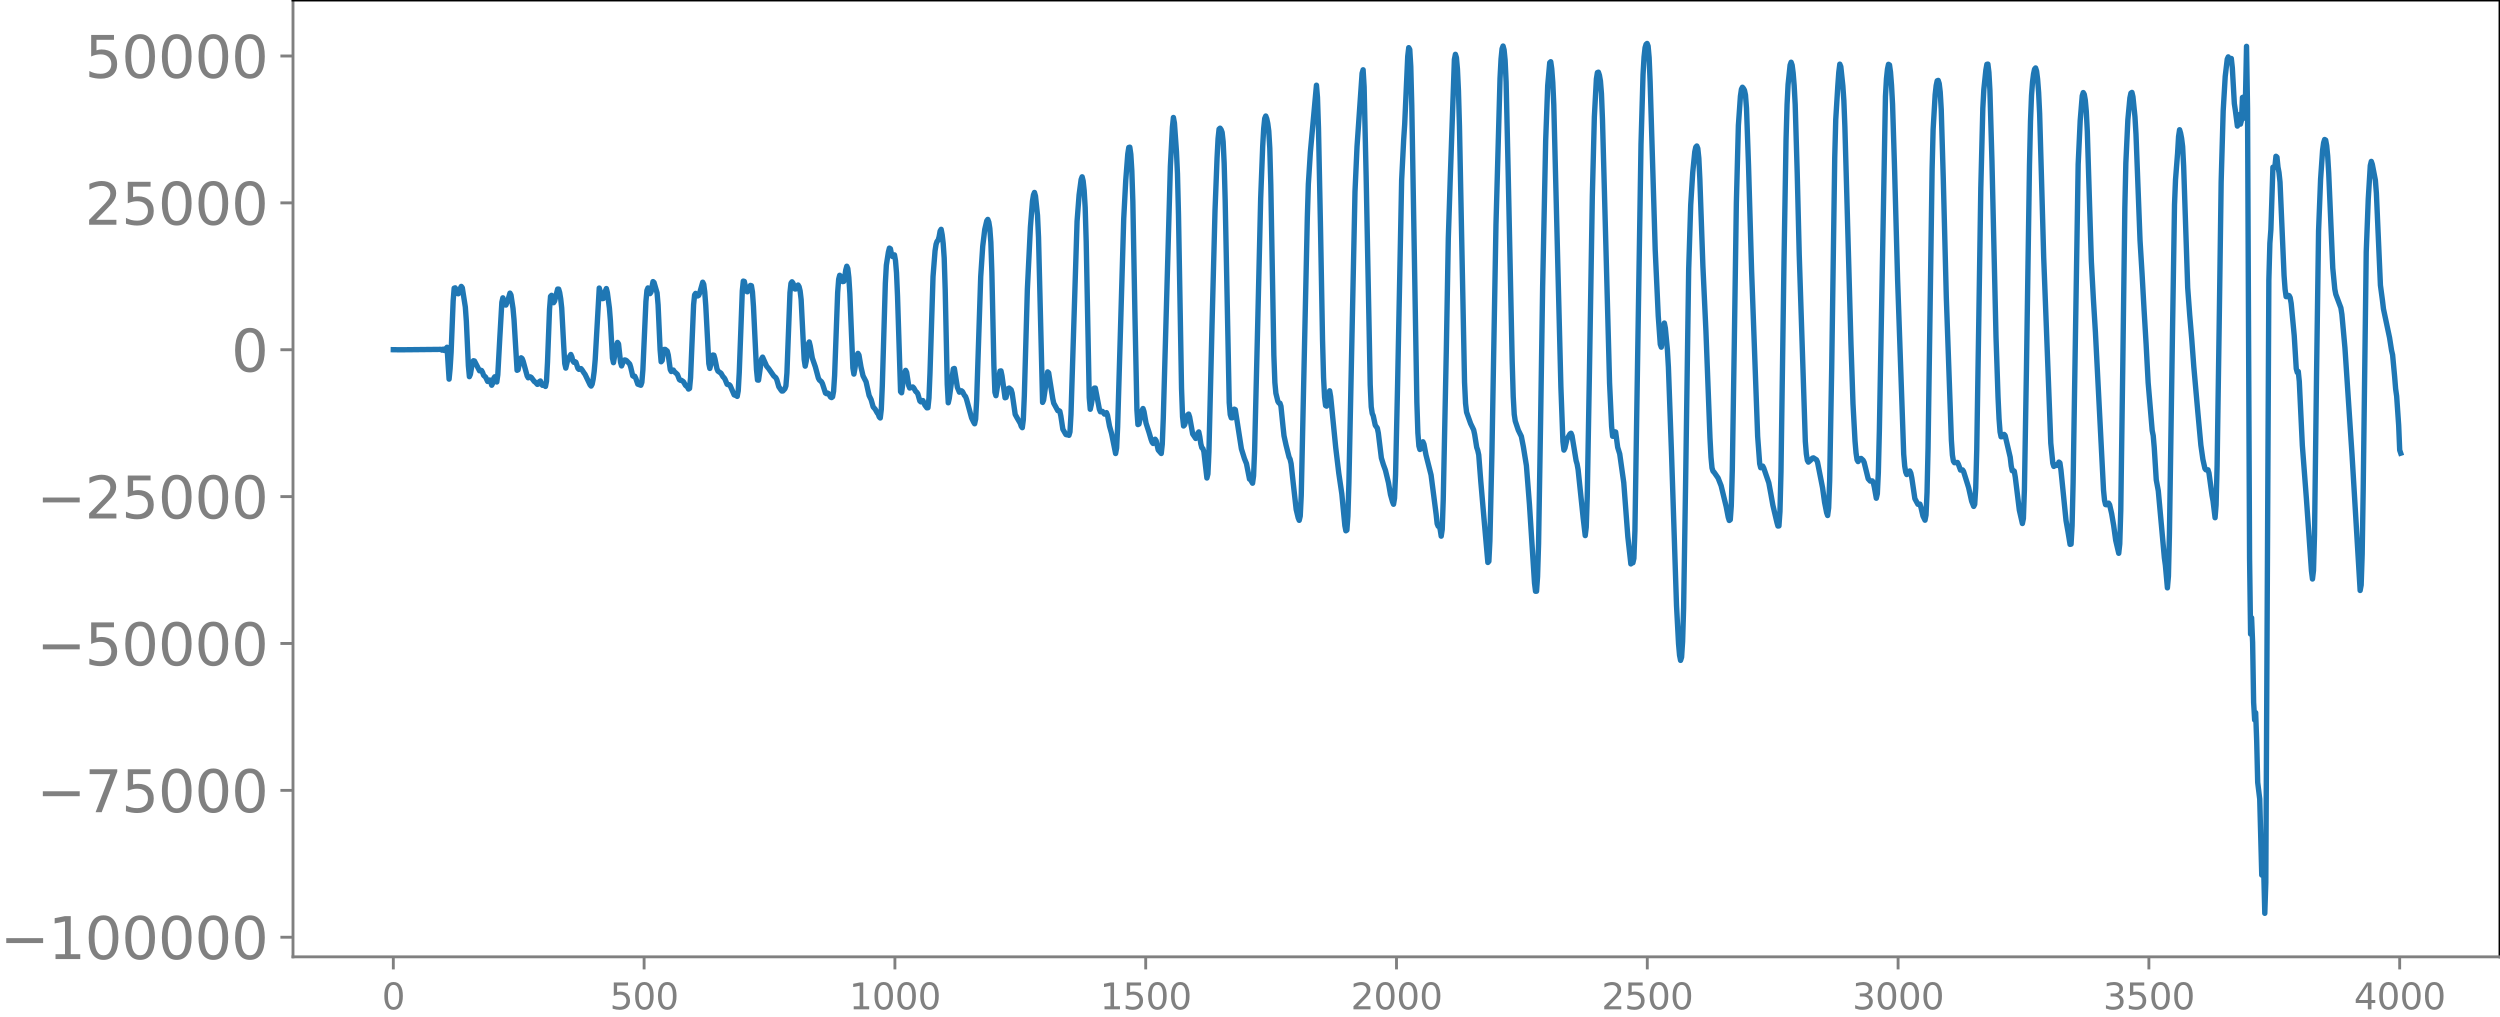 <svg xmlns="http://www.w3.org/2000/svg" xmlns:xlink="http://www.w3.org/1999/xlink" width="927.05" height="377.053" viewBox="0 0 695.288 282.79"><defs><style>*{stroke-linejoin:round;stroke-linecap:butt}</style></defs><g id="figure_1"><path id="patch_1" d="M0 282.79h695.288V0H0v282.79z" style="fill:none"/><g id="axes_1"><path id="patch_2" d="M81.487 266.112h613.8V0h-613.8v266.112z" style="fill:none"/><g id="matplotlib.axis_1"><g id="xtick_1"><g id="line2d_1"><defs><path id="m50a26f36a7" d="M0 0v3.5" style="stroke:gray;stroke-width:.8"/></defs><use xlink:href="#m50a26f36a7" x="109.388" y="266.112" style="fill:gray;stroke:gray;stroke-width:.8"/></g><g id="text_1" style="fill:gray" transform="matrix(.1 0 0 -.1 106.206 280.71)"><defs><path id="DejaVuSans-30" d="M2034 4250q-487 0-733-480-245-479-245-1442 0-959 245-1439 246-480 733-480 491 0 736 480 246 480 246 1439 0 963-246 1442-245 480-736 480zm0 500q785 0 1199-621 414-620 414-1801 0-1178-414-1799Q2819-91 2034-91q-784 0-1198 620-414 621-414 1799 0 1181 414 1801 414 621 1198 621z" transform="scale(.016)"/></defs><use xlink:href="#DejaVuSans-30"/></g></g><g id="xtick_2"><use xlink:href="#m50a26f36a7" id="line2d_2" x="179.137" y="266.112" style="fill:gray;stroke:gray;stroke-width:.8"/><g id="text_2" style="fill:gray" transform="matrix(.1 0 0 -.1 169.594 280.71)"><defs><path id="DejaVuSans-35" d="M691 4666h2478v-532H1269V2991q137 47 274 70 138 23 276 23 781 0 1237-428 457-428 457-1159 0-753-469-1171Q2575-91 1722-91q-294 0-599 50Q819 9 494 109v635q281-153 581-228t634-75q541 0 856 284 316 284 316 772 0 487-316 771-315 285-856 285-253 0-505-56-251-56-513-175v2344z" transform="scale(.016)"/></defs><use xlink:href="#DejaVuSans-35"/><use xlink:href="#DejaVuSans-30" x="63.623"/><use xlink:href="#DejaVuSans-30" x="127.246"/></g></g><g id="xtick_3"><use xlink:href="#m50a26f36a7" id="line2d_3" x="248.887" y="266.112" style="fill:gray;stroke:gray;stroke-width:.8"/><g id="text_3" style="fill:gray" transform="matrix(.1 0 0 -.1 236.162 280.71)"><defs><path id="DejaVuSans-31" d="M794 531h1031v3560L703 3866v575l1116 225h631V531h1031V0H794v531z" transform="scale(.016)"/></defs><use xlink:href="#DejaVuSans-31"/><use xlink:href="#DejaVuSans-30" x="63.623"/><use xlink:href="#DejaVuSans-30" x="127.246"/><use xlink:href="#DejaVuSans-30" x="190.869"/></g></g><g id="xtick_4"><use xlink:href="#m50a26f36a7" id="line2d_4" x="318.637" y="266.112" style="fill:gray;stroke:gray;stroke-width:.8"/><g id="text_4" style="fill:gray" transform="matrix(.1 0 0 -.1 305.913 280.71)"><use xlink:href="#DejaVuSans-31"/><use xlink:href="#DejaVuSans-35" x="63.623"/><use xlink:href="#DejaVuSans-30" x="127.246"/><use xlink:href="#DejaVuSans-30" x="190.869"/></g></g><g id="xtick_5"><use xlink:href="#m50a26f36a7" id="line2d_5" x="388.387" y="266.112" style="fill:gray;stroke:gray;stroke-width:.8"/><g id="text_5" style="fill:gray" transform="matrix(.1 0 0 -.1 375.663 280.71)"><defs><path id="DejaVuSans-32" d="M1228 531h2203V0H469v531q359 372 979 998 621 627 780 809 303 340 423 576 121 236 121 464 0 372-261 606-261 235-680 235-297 0-627-103-329-103-704-313v638q381 153 712 231 332 78 607 78 725 0 1156-363 431-362 431-968 0-288-108-546-107-257-392-607-78-91-497-524-418-433-1181-1211z" transform="scale(.016)"/></defs><use xlink:href="#DejaVuSans-32"/><use xlink:href="#DejaVuSans-30" x="63.623"/><use xlink:href="#DejaVuSans-30" x="127.246"/><use xlink:href="#DejaVuSans-30" x="190.869"/></g></g><g id="xtick_6"><use xlink:href="#m50a26f36a7" id="line2d_6" x="458.137" y="266.112" style="fill:gray;stroke:gray;stroke-width:.8"/><g id="text_6" style="fill:gray" transform="matrix(.1 0 0 -.1 445.413 280.71)"><use xlink:href="#DejaVuSans-32"/><use xlink:href="#DejaVuSans-35" x="63.623"/><use xlink:href="#DejaVuSans-30" x="127.246"/><use xlink:href="#DejaVuSans-30" x="190.869"/></g></g><g id="xtick_7"><use xlink:href="#m50a26f36a7" id="line2d_7" x="527.888" y="266.112" style="fill:gray;stroke:gray;stroke-width:.8"/><g id="text_7" style="fill:gray" transform="matrix(.1 0 0 -.1 515.163 280.71)"><defs><path id="DejaVuSans-33" d="M2597 2516q453-97 707-404 255-306 255-756 0-690-475-1069Q2609-91 1734-91q-293 0-604 58T488 141v609q262-153 574-231 313-78 654-78 593 0 904 234t311 681q0 413-289 645-289 233-804 233h-544v519h569q465 0 712 186t247 536q0 359-255 551-254 193-729 193-260 0-557-57-297-56-653-174v562q360 100 674 150t592 50q719 0 1137-327 419-326 419-882 0-388-222-655t-631-370z" transform="scale(.016)"/></defs><use xlink:href="#DejaVuSans-33"/><use xlink:href="#DejaVuSans-30" x="63.623"/><use xlink:href="#DejaVuSans-30" x="127.246"/><use xlink:href="#DejaVuSans-30" x="190.869"/></g></g><g id="xtick_8"><use xlink:href="#m50a26f36a7" id="line2d_8" x="597.638" y="266.112" style="fill:gray;stroke:gray;stroke-width:.8"/><g id="text_8" style="fill:gray" transform="matrix(.1 0 0 -.1 584.913 280.71)"><use xlink:href="#DejaVuSans-33"/><use xlink:href="#DejaVuSans-35" x="63.623"/><use xlink:href="#DejaVuSans-30" x="127.246"/><use xlink:href="#DejaVuSans-30" x="190.869"/></g></g><g id="xtick_9"><use xlink:href="#m50a26f36a7" id="line2d_9" x="667.388" y="266.112" style="fill:gray;stroke:gray;stroke-width:.8"/><g id="text_9" style="fill:gray" transform="matrix(.1 0 0 -.1 654.663 280.71)"><defs><path id="DejaVuSans-34" d="M2419 4116 825 1625h1594v2491zm-166 550h794V1625h666v-525h-666V0h-628v1100H313v609l1940 2957z" transform="scale(.016)"/></defs><use xlink:href="#DejaVuSans-34"/><use xlink:href="#DejaVuSans-30" x="63.623"/><use xlink:href="#DejaVuSans-30" x="127.246"/><use xlink:href="#DejaVuSans-30" x="190.869"/></g></g></g><g id="matplotlib.axis_2"><g id="ytick_1"><g id="line2d_10"><defs><path id="mc1cf88ff3c" d="M0 0h-3.5" style="stroke:gray;stroke-width:.8"/></defs><use xlink:href="#mc1cf88ff3c" x="81.487" y="260.652" style="fill:gray;stroke:gray;stroke-width:.8"/></g><g id="text_10" style="fill:gray" transform="matrix(.16 0 0 -.16 0 266.73)"><defs><path id="DejaVuSans-2212" d="M678 2272h4006v-531H678v531z" transform="scale(.016)"/></defs><use xlink:href="#DejaVuSans-2212"/><use xlink:href="#DejaVuSans-31" x="83.789"/><use xlink:href="#DejaVuSans-30" x="147.412"/><use xlink:href="#DejaVuSans-30" x="211.035"/><use xlink:href="#DejaVuSans-30" x="274.658"/><use xlink:href="#DejaVuSans-30" x="338.281"/><use xlink:href="#DejaVuSans-30" x="401.904"/></g></g><g id="ytick_2"><use xlink:href="#mc1cf88ff3c" id="line2d_11" x="81.487" y="219.806" style="fill:gray;stroke:gray;stroke-width:.8"/><g id="text_11" style="fill:gray" transform="matrix(.16 0 0 -.16 10.18 225.884)"><defs><path id="DejaVuSans-37" d="M525 4666h3000v-269L1831 0h-659l1594 4134H525v532z" transform="scale(.016)"/></defs><use xlink:href="#DejaVuSans-2212"/><use xlink:href="#DejaVuSans-37" x="83.789"/><use xlink:href="#DejaVuSans-35" x="147.412"/><use xlink:href="#DejaVuSans-30" x="211.035"/><use xlink:href="#DejaVuSans-30" x="274.658"/><use xlink:href="#DejaVuSans-30" x="338.281"/></g></g><g id="ytick_3"><use xlink:href="#mc1cf88ff3c" id="line2d_12" x="81.487" y="178.959" style="fill:gray;stroke:gray;stroke-width:.8"/><g id="text_12" style="fill:gray" transform="matrix(.16 0 0 -.16 10.18 185.038)"><use xlink:href="#DejaVuSans-2212"/><use xlink:href="#DejaVuSans-35" x="83.789"/><use xlink:href="#DejaVuSans-30" x="147.412"/><use xlink:href="#DejaVuSans-30" x="211.035"/><use xlink:href="#DejaVuSans-30" x="274.658"/><use xlink:href="#DejaVuSans-30" x="338.281"/></g></g><g id="ytick_4"><use xlink:href="#mc1cf88ff3c" id="line2d_13" x="81.487" y="138.113" style="fill:gray;stroke:gray;stroke-width:.8"/><g id="text_13" style="fill:gray" transform="matrix(.16 0 0 -.16 10.18 144.191)"><use xlink:href="#DejaVuSans-2212"/><use xlink:href="#DejaVuSans-32" x="83.789"/><use xlink:href="#DejaVuSans-35" x="147.412"/><use xlink:href="#DejaVuSans-30" x="211.035"/><use xlink:href="#DejaVuSans-30" x="274.658"/><use xlink:href="#DejaVuSans-30" x="338.281"/></g></g><g id="ytick_5"><use xlink:href="#mc1cf88ff3c" id="line2d_14" x="81.487" y="97.266" style="fill:gray;stroke:gray;stroke-width:.8"/><use xlink:href="#DejaVuSans-30" id="text_14" style="fill:gray" transform="matrix(.16 0 0 -.16 64.308 103.345)"/></g><g id="ytick_6"><use xlink:href="#mc1cf88ff3c" id="line2d_15" x="81.487" y="56.419" style="fill:gray;stroke:gray;stroke-width:.8"/><g id="text_15" style="fill:gray" transform="matrix(.16 0 0 -.16 23.587 62.498)"><use xlink:href="#DejaVuSans-32"/><use xlink:href="#DejaVuSans-35" x="63.623"/><use xlink:href="#DejaVuSans-30" x="127.246"/><use xlink:href="#DejaVuSans-30" x="190.869"/><use xlink:href="#DejaVuSans-30" x="254.492"/></g></g><g id="ytick_7"><use xlink:href="#mc1cf88ff3c" id="line2d_16" x="81.487" y="15.573" style="fill:gray;stroke:gray;stroke-width:.8"/><g id="text_16" style="fill:gray" transform="matrix(.16 0 0 -.16 23.587 21.652)"><use xlink:href="#DejaVuSans-35"/><use xlink:href="#DejaVuSans-30" x="63.623"/><use xlink:href="#DejaVuSans-30" x="127.246"/><use xlink:href="#DejaVuSans-30" x="190.869"/><use xlink:href="#DejaVuSans-30" x="254.492"/></g></g></g><path id="line2d_17" d="m109.388 97.253 1.41.02 2.255-.006 9.587-.1.282.217.282-.262.282.327.281-.43.282.614.282-1.053.564 8.863.282-2.95.282-4.546.564-14.222.282-3.572.282-.099.282.57.282.986.282.091.282-.282.282-1.196.282-.567.282.358.846 5.38.282 3.954.564 12.376.282 3.03.282-.657.563-3.399.282-.375.282.077 1.41 2.727.282-.165.282.084.282.527.282.81.564.51.564 1.194.564-.391.282.59.282.85.282-.565.282-1.343.282-.439.282 1.073.281.377.282-2.009.564-10.35.564-9.807.282-1.238.564 1.954.282.05.564-1.374.564-1.943.282.53.564 3.715.282 3.155.846 14.06.282-.134.564-2.833.282-.507.281.216.282.723 1.128 4.137.282.484.564-.267.282.154.846 1.147.282.174.564.62.282-.096.282-.669.282-.176.564 1.2.282-.138.282.109.282.342.282-1.431.282-5.278.563-14.759.282-3.569.282-.3.282 1.296.282.754.282-.447.846-3.338.282.011.282.952.282 1.724.282 2.58.564 10.595.282 4.862.282 1.247.564-2.396.846-1.387.282.649.282 1.155.281.374.282-.19.282.17.564 1.725.282.256.282-.211.282-.002.282.343.564.874.282.384 1.41 2.937.282.321.282-.52.282-1.402.282-2.144.282-3.268 1.127-19.92.846 2.94.282-.043.282-.744.282-1.33.282-.687.282 1.132.564 4.29.282 3.572.564 10.327.282 1.288.846-4.764.282-.867.282.394.564 5.14.282 1.004.564-1.406.282-.258.281.047.282.186.564.595.282.294.282.87.564 2.422.282.172.282-.057.282.582.564 1.625.846.3.282-.82.282-3.445.846-18.999.282-3.109.282-.69.564 1.581.281-.394.564-2.95.282.25.846 2.902.282 3.35.564 12.474.282 3.32.282-.342.282-1.956.282-1.13.282-.008.564.454.282 1.08.564 4.079.282.531.282-.332.282-.072.282.44.845.758.564 1.456.282.198.282.011.564.387.564 1 .564.486.282.553.282-.176.282-2.937.846-20.332.282-2.755.282-.406.564.713.282-.162.282-.675.845-2.993.282.583.282 2.173.282 3.801.846 16.073.282 1.351.282-1.1.282-1.707.282-.924.282.047.282.975.564 2.801.282.656.846.588.564.985.282.253.282.447.564 1.381.281.136.282-.018.282.25 1.128 2.593.564.212.282.205.282-1.549.282-5.086.846-22.704.282-2.725.282.096.564 2.717.282.16.846-1.773.282.092.282 1.737.282 4.035.845 17.57.282 2.88.282.04.846-5.931.282-.48 1.128 2.52.564.674 1.41 2.037.564.481.282.55.564 1.972.563.846.282.358.282-.022.564-.624.282-.786.282-3.615.846-22.301.282-2.645.282-.392.282.38.564 1.625.282-.033.282-.744.282-.333.282.478.282 1.177.282 2.402.564 11.282.282 5.374.281 1.848.282-1.355.564-4.795.282-.579.282 1.145.564 3.325.846 2.442.846 3.145.282.527.564.468.282.541.846 2.62.282.172.282-.17.282.147.564.968.281.143.282-.225.282-1.566.282-4.358.846-23.079.282-3.7.282-1.087.282.285.564 1.471.282-.054.282-1.27.282-1.913.282-1.033.282.642.282 2.46.282 4.488.846 20.713.282 1.692.282-1.55.563-3.726.282-.482.282.479.564 3.318.564 2.445.846 1.663.846 3.802.564 1.173.564 2.002.564.648.564 1.013.282.36.282.778.282.284.282-2.386.282-6.506.845-28.567.282-5.034.564-3.623.282-1.125.282.182.282 1.41.282.733.282-.414.282-.032.282 1.594.282 3.419.282 6.451.846 26.573.282.322.564-4.088.282-1.37.282-.782.282.575.563 3.637.282.697.846-.295.282.278.564.994.282.211.282.423.564 1.987.282.26.282-.335.282-.034.564 1.281.564.75.282-.038.282-2.707.282-6.886.846-26.88.563-7.16.282-1.813.282-.837.282-.274.282-.99.282-1.59.282-.477.282 1.49.282 2.406.282 4.075.282 8.869.564 26.25.282 5.149.282-1.227.564-4.163.564-4.042.282-.115.846 5.255.564 1.343.281-.062.282-.325.282.219.564 1.079.282.283.282.752 1.41 5.21.564 1.168.282.464.282-1.315.282-5.214 1.128-34.395.564-8.47.564-4.673.563-2.395.282-.374.282.746.282 1.774.282 3.868.282 8.281.564 25.98.282 7.413.282.958 1.128-6.845.282-.048.282 1.378.846 6.1.282-.104.564-2.447.282-.144.563.466.282.943.846 5.91.564 1.027.846 1.449.282.845.282.372.282-2.193.282-6.663.846-29.617.846-17.33.564-7.182.282-1.738.282-.696.282 1.009.563 5.35.282 6.138 1.128 45.89.282-.63 1.128-7.85.282.25 1.128 7.165.282 1.29.564 1.026.564 1.045.282-.023.282.188.282 1.319.563 3.692.564.984.282.477.282.095.282-.042.282.175.282-.944.282-4.834 1.692-53.73.564-7.37.564-4.252.282-.765.282 1.134.282 2.68.282 4.718.282 9.514.845 43.338.282 3.259.282-1.262.564-3.434.282-1.18.282-.018 1.128 5.905.282.689.282.007.282-.114.564.757.564-.407.282.703.564 3.057.564 2.026 1.127 5.581.282-1.537.282-5.843 1.692-57.907.564-10.686.564-7.309.282-1.83.282-.083.282 1.973.282 4.618.282 8.568.564 30.513.564 27.378.282 4.094.282-.134.845-3.746.282-.577.282.855.564 3.195.846 2.623.564 1.93.282.764.282.346.564-1.174.282.415.564 2.572.846.978.282-2.552.282-7.2 1.973-70.13.564-10.862.282-2.702.282 1.547.564 7.94.282 6.168.282 11.34.846 48.351.282 7.855.282 2.592.282-.28.846-2.797.282-.231.282.843.845 4.696.846 1.242.282-.386.282-1.07.282-.366.282 1.347.282 1.97.282 1.078.282.23.282.83.846 7.362.282-1.11.282-6.22.846-34.79.846-32.3.563-14.522.282-5.424.282-2.672.282-.247.282.402.282.766.282 2.579.282 5.97.282 10.267 1.128 56.344.282 3.322.282.89.282.007.564-2.405.282.143 1.692 10.886.845 2.72.564 1.394.846 4.306.282.156.564.985.282-2.03.282-6.766.846-34.52.846-35.888.564-14.523.282-4.943.282-2.775.282-.672.282.734.282 1.327.281 2.14.282 4.802.282 10.205.846 47.325.282 7.588.282 2.98.564 2.28.282.422.282.057.282.863.564 5.582.282 2.618.564 2.575.846 3.372.282.563.282 1.24.564 5.197.845 7.556.564 2.346.282.671.282-1.177.282-5.758.564-25.892 1.128-51.427.282-9.226.564-8.944 1.692-18.588.282 3.368.282 8.573.563 27.77.564 31.186.282 10.376.282 5.528.282 2.296.282.157.846-4.27.282 1.626 1.41 14.182.846 7.099.846 5.755.846 8.83.281 1.447.282-.192.282-3.903.282-9.383 1.692-80.84.564-12.563 1.41-20.37.282-.957.282 4.763.564 25.046 1.128 57.75.282 6.162.281 1.852.282.662.564 2.64.564.767.282 1.372.846 6.936.564 1.857.564 1.546.846 3.495.564 3.283.564 2.02.282.679.282-1.707.282-6.502.563-25.028 1.128-56.907.564-11.203.282-4.334.846-18.896.282-2.41.282.502.282 4.73.282 10.997 1.41 82.412.282 8.508.282 3.623.282.978.282-.206.563-1.933.282.668.564 2.987 1.41 5.57 1.41 10.922.282 2.63.282.705.282-.193.282 1.15.282 1.805.282-1.89.282-8.237.846-41.128.564-31.572.563-17.356 1.128-32.372.282-1.447.282.907.282 3.168.282 6.064.282 9.917 1.41 71.144.282 5.885.282 2.44 1.128 3.174.564 1.164.282.593.281 1.287.564 3.567.282.805.282 1.292.564 7.295.846 9.823 1.128 12.798.282-.318.282-5.715.564-24.362 1.128-63.58 1.127-40.649.282-5.381.282-2.865.282-.752.282 1.058.282 2.846.282 6.115.564 24.722 1.128 53.122.282 9.565.282 5.001.282 1.861.846 2.532.846 1.722.564 2.894.845 5.233.846 10.8 1.41 21.888.282 2.272.282-.015.282-4.033.282-9.175.564-34.17.564-37.259.846-40.722.564-15.29.564-6.343.282-.265.281 1.982.282 3.707.282 6.284.564 22.418 1.41 56.031.564 15.208.282 2.38.282-.565.564-2.492.846-1.46.282-.166.282.707 1.128 6.894.282.976.281 1.579 1.41 13.483.564 4.821.282-2.322.282-8.544.564-32.133.846-51.383.564-22.075.564-10.516.282-1.796.282-.113.282.862.282 1.585.282 3.56.282 7.152 1.973 73.279.564 12.07.282 2.75.282.008.282-1.261.282.074.564 4.265.564 1.813 1.128 8.026 1.128 15.003.845 7.576.282-.31.282-.004.282-1.24.282-7.716.564-36.008 1.128-71.445.564-19.348.282-4.912.282-2.593.282-.929.282-.239.282.726.282 3.21.282 6.788 1.41 46.707.845 18.37.564 7.863.282.8.282-2.251.282-3.24.282-1.22.282 1.425.564 5.93.282 4.904.846 23.364 1.41 42.967.564 10.605.282 3.206.281 1.416.282-.882.282-4.332.282-9.354.564-35.51.846-58.767.564-17.823.564-9.04.564-5.731.282-1.309.282-.308.282.686.282 2.71.282 5.816.846 24.137.845 18.128 1.128 29.661.282 5.396.282 2.993.282.93.282.26 1.128 1.63.846 2.154 1.41 5.834.564 2.928.282.886.282-.21.282-3.842.281-9.941.564-35.817.564-38.493.564-21.573.564-8.103.282-1.952.282-.556.282.334.282.513.282 1.326.282 3.65.564 15.985.846 29.006 1.691 46.291.564 7.588.282 1.124.564-.452.282.54 1.41 4.114.564 3.03.564 3.184 1.128 4.806.282.993.282-.029.282-4.046.282-10.969.845-59.167.564-33.265.282-9.739.282-5.572.564-5.407.282-.792.282.812.282 2.187.282 3.475.282 5.26.564 19.076.564 22.732 1.692 51.905.282 3.463.282 1.81.282.491.563-.475.564-.626.282-.08.846.543.282.622 1.41 7.155.564 4.07.564 2.841.282.798.282-2.114.282-7.561.564-31.27.845-58.598.282-10.586.564-9.22.282-3.914.282-2.263.282.706.564 5.34.282 4.13.282 7.258 1.692 60.303.564 16.731.564 10.33.282 3.29.282 1.94.282.5.564-.806.281-.063.564.513.282.567 1.128 4.58.564.63.564-.047.282.42.282 1.23.564 3.166.282-1.228.282-5.935.282-11.52 1.692-93.06.281-4.937.282-2.655.282-1.339.282.17.282 2.024.282 3.663.282 5.2.564 18.096.846 30.849 1.692 48.415.282 3.344.282 1.651.282.672.282-.205.282-.63.282-.154.282.604.281 1.358.846 5.744.846 1.561.564-.05.282.9.564 2.418.564 1.155.282-1.445.282-6.305.282-12.256.564-38.668.564-38.944.282-11.037.564-9.67.282-2.548.282-1.327.281-.116.282.881.282 2.371.282 4.842.564 19.128.846 33.132 1.41 39.709.282 4.117.282 1.717.282.427.846-.066.282.571.564 1.55.564-.052.281.42 1.41 4.513.846 3.795.564 1.423.282-.555.282-4.57.282-10.542.564-35.631.564-37.168.564-22.254.282-5.229.564-5.413.282-1.591.282-.053.282 2.322.281 5.073.564 19.578 1.128 48.924.564 16.7.282 6.044.282 3.656.282 1.347.282-.03.564-.623.282.295 1.41 6.037.282 2.412.282 1.353.282-.083.282.216.281 1.652 1.128 9.177.846 3.714.282-1.402.282-8.003.564-33.419.846-56.83.282-12.248.282-7.11.282-3.8.282-2.216.282-1.327.282-.341.282.89.282 2.24.282 3.695.282 5.88.563 19.634.564 20.335 1.974 51.683.564 5.575.282.887.564-.493.282.235.282-.211.282-.731.282.219.282 1.958 1.41 14.04.563 3.204.564 3.46.282-.064.282-5.118.282-11.941 1.41-88.588.564-12.167.564-6.869.282-.902.282.495.282 1.577.282 3.143.282 5.534.564 18.318.564 17.885.563 10.482.564 9.218 2.256 43.91.282 2.846.282 1.182.282.048.282-.326.282-.13.282.456.564 2.447.564 3.336.564 4.112.845 3.598.282-2.609.282-9.36.564-40.547.564-43.475.282-12.522.564-12.075.564-6.04.282-1.338.282-.207.282 1.204.564 5.593.282 4.82 1.128 29.572.564 9.26.563 10.132.564 9.464.564 10.665 1.128 13.333.282 1.416.282 3.285.564 9.023.564 3.03 1.692 18.638.282 2.082.564 6.275.282-3.228.281-11.866.846-55.862.564-35.605.282-6.98.564-7.246.282-4.75.282-1.876.282.948.282 1.465.282 2.27.282 5.486 1.128 33.787.564 7.624.564 6.692.564 7.585 1.127 12.686.846 9.206.564 3.953.564 2.539.282.343.564-.01.282.923.846 6.222.282 1.542.564 4.639.282-3.571.282-10.827.564-38.166.563-40.784.564-19.8.564-9.563.564-4.807.282-.64.282.907.282.121.282-.584.282 2.565.564 10.002.282 1.879.564 4.353.282-2.08.282-1.105.282 2.644.282-1.05.282-6.367.282-.11.282 5.85.282-6.213.281-13.745.282 17.234.564 125.156.282 21.063.282-4.53.282 6.91.282 16.636.282 4.88.282-2.032.282 7.81.282 11.578.564 4.617.564 21.154.282-1.966.282 1.465.282 11.14.282-8.58.846-167.567.282-10.213.282-3.815.563-17.325.282.197.282-.472.282-2.767.282.249.282 2.764.282 1.51.282 2.65 1.128 26.014.282 3.81.282 2.038.282.004.282-.367.282.1.282.547.282 1.593.846 8.957.564 9.184.282 1.056.281-.256.282 2.78.846 17.789 1.128 14.79 1.41 20.102.282 2.25.282-2.37.282-9.867.564-44.459.564-40.096.564-14.413.564-8.125.281-1.999.282-.898.282.17.282 1.525.282 2.901.282 4.736 1.128 26.402.564 5.884.282 1.44 1.41 3.764.282 1.812.846 9.313 1.973 29.731 2.256 37.74.282-1.502.282-8.553.282-17.776.846-66.32.564-14.712.564-9.305.282-1.159.282.833.845 4.363.282 3.608 1.128 25.638.564 4.224.282 2.373 1.692 7.98.564 3.584.282 1.196.564 6.04.282 3.449.282 1.989.564 8.175.282 6.855.282.839h0" clip-path="url(#p4f0706058d)" style="fill:none;stroke:#1f77b4;stroke-width:1.5;stroke-linecap:square"/><path id="patch_3" d="M81.487 266.112V0" style="fill:none;stroke:gray;stroke-width:.8;stroke-linejoin:miter;stroke-linecap:square"/><path id="patch_4" d="M695.288 266.112V0" style="fill:none;stroke:#000;stroke-width:.8;stroke-linejoin:miter;stroke-linecap:square"/><path id="patch_5" d="M81.487 266.112h613.8" style="fill:none;stroke:gray;stroke-width:.8;stroke-linejoin:miter;stroke-linecap:square"/><path id="patch_6" d="M81.487 0h613.8" style="fill:none;stroke:#000;stroke-width:.8;stroke-linejoin:miter;stroke-linecap:square"/></g></g><defs><clipPath id="p4f0706058d"><path d="M81.487 0h613.8v266.112h-613.8z"/></clipPath></defs></svg>